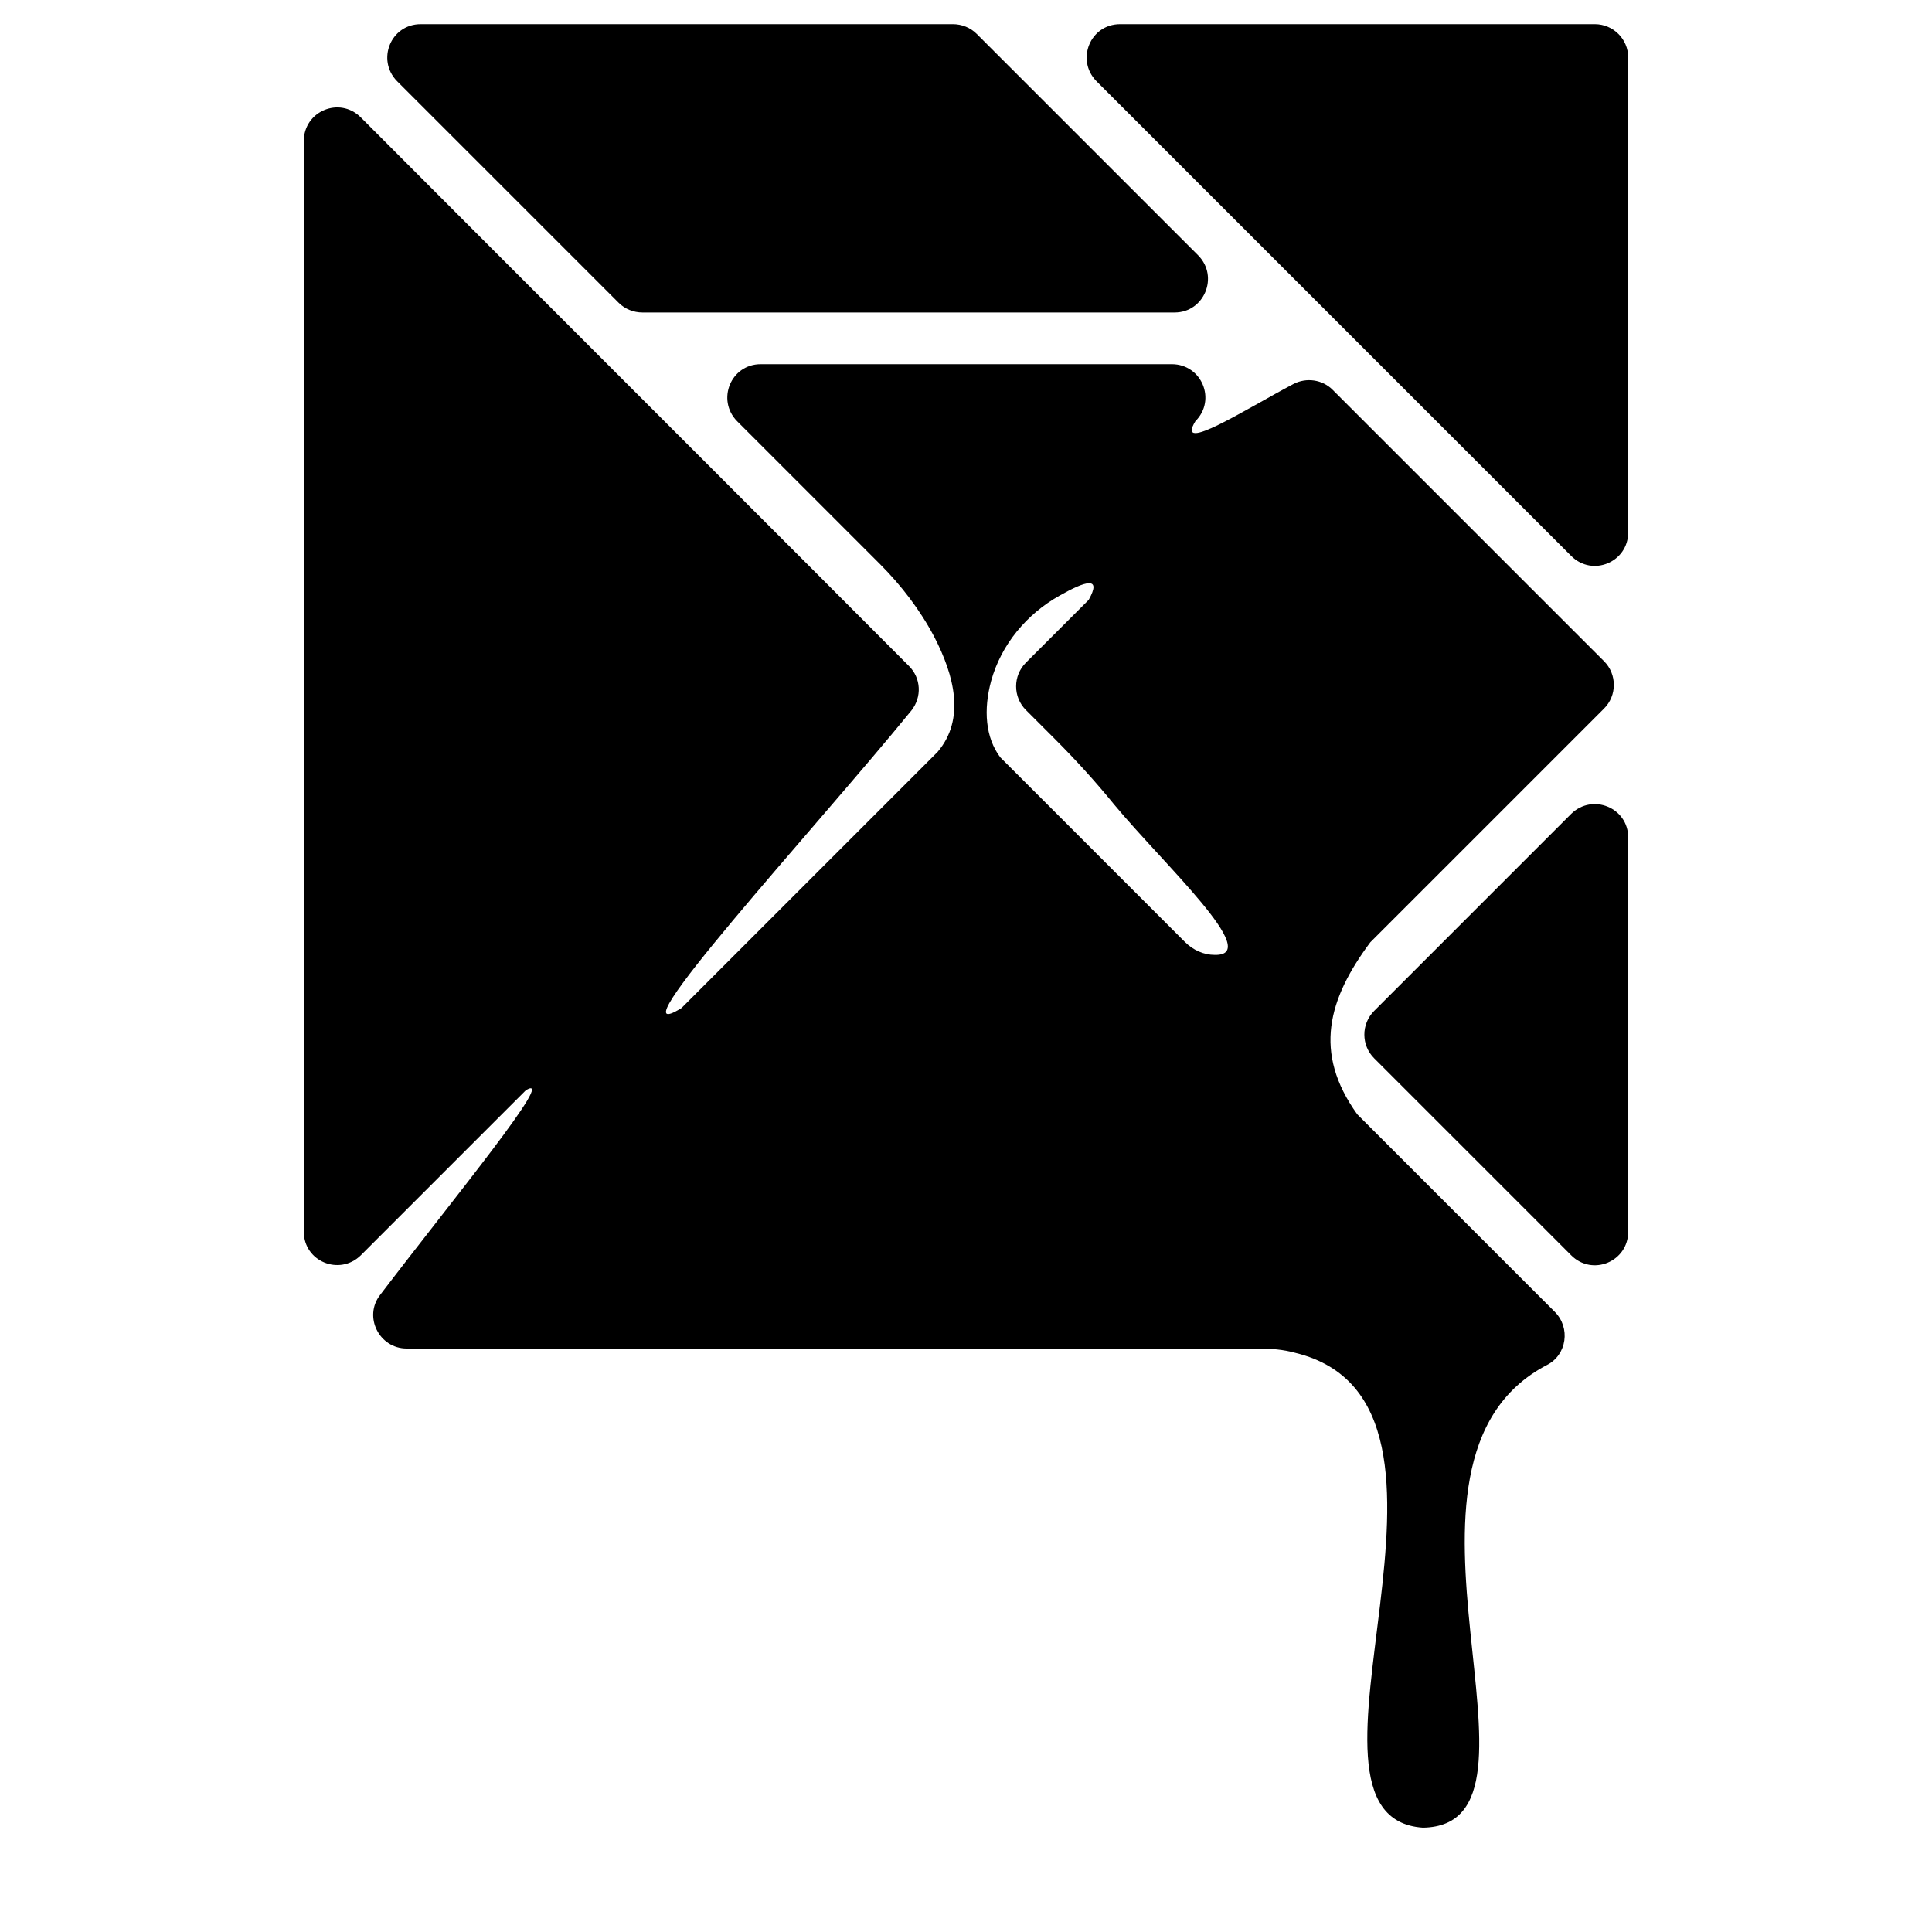 <?xml version="1.0" encoding="utf-8"?>
<!-- Generator: Adobe Illustrator 23.0.6, SVG Export Plug-In . SVG Version: 6.00 Build 0)  -->
<svg version="1.1"
	 id="Elm" xmlns:cc="http://creativecommons.org/ns#" xmlns:dc="http://purl.org/dc/elements/1.1/" xmlns:inkscape="http://www.inkscape.org/namespaces/inkscape" xmlns:rdf="http://www.w3.org/1999/02/22-rdf-syntax-ns#" xmlns:sodipodi="http://sodipodi.sourceforge.net/DTD/sodipodi-0.dtd" xmlns:svg="http://www.w3.org/2000/svg"
	 xmlns="http://www.w3.org/2000/svg" xmlns:xlink="http://www.w3.org/1999/xlink" x="0px" y="0px" viewBox="0 0 400 400"
	 style="enable-background:new 0 0 400 400;" xml:space="preserve">
<path d="M248.1,52.9L202.2,7c-1.3-1.3-3.1-2-4.9-2H87.1c-6.2,0-9.2,7.4-4.9,11.8l45.9,45.9c1.3,1.3,3.1,2,4.9,2h110.2
	C249.3,64.7,252.4,57.3,248.1,52.9z"/>
<path d="M227,16.8l98.3,98.3c4.4,4.4,11.8,1.3,11.8-4.9V11.9c0-3.8-3.1-6.9-6.9-6.9h-98.3C225.7,5,222.7,12.4,227,16.8z"/>
<path d="M337.1,255v-81.6c0-6.2-7.4-9.2-11.8-4.9l-40.8,40.8c-2.7,2.7-2.7,7.1,0,9.8l40.8,40.8C329.7,264.3,337.1,261.2,337.1,255z"
	/>
<path d="M332.1,146.7c2.7-2.7,2.7-7.1,0-9.8l-56.2-56.2c-2.1-2.1-5.4-2.6-8.1-1.2c-9.7,5.1-24.6,14.7-20.3,7.7
	c4.4-4.4,1.3-11.8-4.9-11.8h-85.1c-6.2,0-9.2,7.4-4.9,11.8l29.6,29.6c4.4,4.4,8.3,9.5,11.2,15c4.2,8.1,6.5,17.1,0.7,23.9l-53,53
	c-15.3,9.5,27.8-37.3,47.6-61.6c2.2-2.8,2-6.7-0.5-9.2C170.3,119.9,102.3,52,74.7,24.3c-4.4-4.4-11.8-1.3-11.8,4.9V255
	c0,6.2,7.4,9.2,11.8,4.9l34.2-34.2c6.7-3.9-15.2,22.7-30.2,42.4c-3.5,4.5-0.2,11.1,5.5,11.1l176.3,0c2.6,0,5.2,0.2,7.7,0.9
	c43.1,10.5-5.2,96.2,26.4,98.3c30.3-0.5-12.7-75.8,25.7-95.8c4.1-2.1,4.9-7.7,1.6-11L281,230.7c-9.2-12.8-6-23.9,2.7-35.6
	L332.1,146.7z M245.3,195l-38.2-38.2c-3.1-4.1-3.5-9.9-1.9-15.8c2.1-7.6,7.4-13.9,14.2-17.7c5.3-3,8.8-4.1,6,0.9l-13,13
	c-2.7,2.7-2.7,7.1,0,9.8l5.9,5.9c4.4,4.4,8.5,8.9,12.4,13.7c10.3,12.4,30.9,31.3,20.8,31.1C249.2,197.7,247,196.7,245.3,195z"/>
</svg>
